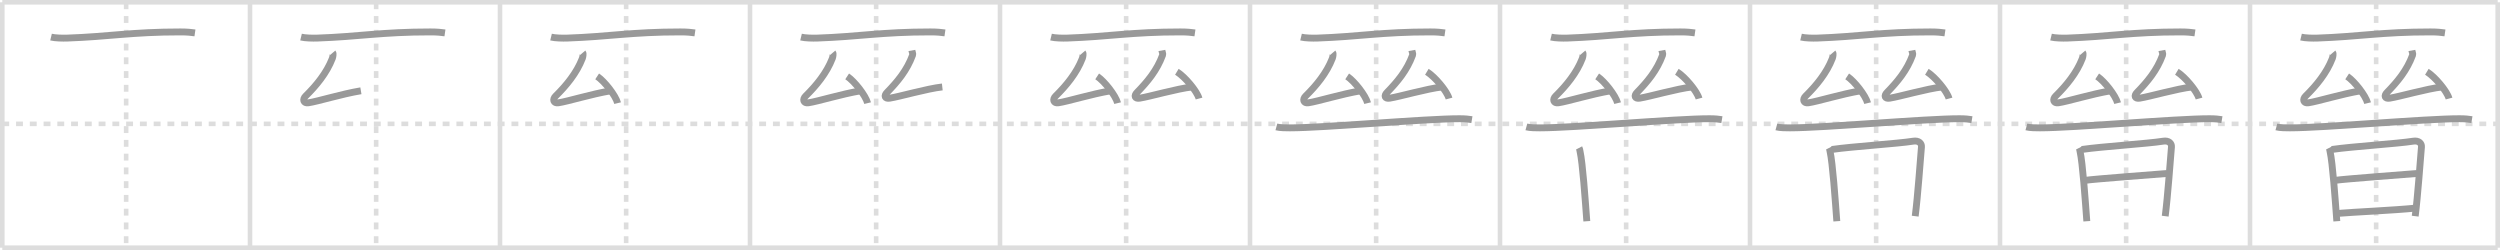 <svg width="1090px" height="109px" viewBox="0 0 1090 109" xmlns="http://www.w3.org/2000/svg" xmlns:xlink="http://www.w3.org/1999/xlink" xml:space="preserve" version="1.1" baseProfile="full">
<line x1="1" y1="1" x2="1089" y2="1" style="stroke:#ddd;stroke-width:2"></line>
<line x1="1" y1="1" x2="1" y2="108" style="stroke:#ddd;stroke-width:2"></line>
<line x1="1" y1="108" x2="1089" y2="108" style="stroke:#ddd;stroke-width:2"></line>
<line x1="1089" y1="1" x2="1089" y2="108" style="stroke:#ddd;stroke-width:2"></line>
<line x1="109" y1="1" x2="109" y2="108" style="stroke:#ddd;stroke-width:2"></line>
<line x1="218" y1="1" x2="218" y2="108" style="stroke:#ddd;stroke-width:2"></line>
<line x1="327" y1="1" x2="327" y2="108" style="stroke:#ddd;stroke-width:2"></line>
<line x1="436" y1="1" x2="436" y2="108" style="stroke:#ddd;stroke-width:2"></line>
<line x1="545" y1="1" x2="545" y2="108" style="stroke:#ddd;stroke-width:2"></line>
<line x1="654" y1="1" x2="654" y2="108" style="stroke:#ddd;stroke-width:2"></line>
<line x1="763" y1="1" x2="763" y2="108" style="stroke:#ddd;stroke-width:2"></line>
<line x1="872" y1="1" x2="872" y2="108" style="stroke:#ddd;stroke-width:2"></line>
<line x1="981" y1="1" x2="981" y2="108" style="stroke:#ddd;stroke-width:2"></line>
<line x1="1" y1="54" x2="1089" y2="54" style="stroke:#ddd;stroke-width:2;stroke-dasharray:3 3"></line>
<line x1="55" y1="1" x2="55" y2="108" style="stroke:#ddd;stroke-width:2;stroke-dasharray:3 3"></line>
<line x1="164" y1="1" x2="164" y2="108" style="stroke:#ddd;stroke-width:2;stroke-dasharray:3 3"></line>
<line x1="273" y1="1" x2="273" y2="108" style="stroke:#ddd;stroke-width:2;stroke-dasharray:3 3"></line>
<line x1="382" y1="1" x2="382" y2="108" style="stroke:#ddd;stroke-width:2;stroke-dasharray:3 3"></line>
<line x1="491" y1="1" x2="491" y2="108" style="stroke:#ddd;stroke-width:2;stroke-dasharray:3 3"></line>
<line x1="600" y1="1" x2="600" y2="108" style="stroke:#ddd;stroke-width:2;stroke-dasharray:3 3"></line>
<line x1="709" y1="1" x2="709" y2="108" style="stroke:#ddd;stroke-width:2;stroke-dasharray:3 3"></line>
<line x1="818" y1="1" x2="818" y2="108" style="stroke:#ddd;stroke-width:2;stroke-dasharray:3 3"></line>
<line x1="927" y1="1" x2="927" y2="108" style="stroke:#ddd;stroke-width:2;stroke-dasharray:3 3"></line>
<line x1="1036" y1="1" x2="1036" y2="108" style="stroke:#ddd;stroke-width:2;stroke-dasharray:3 3"></line>
<path d="M22.25,16.17c1.82,0.44,5.14,0.5,6.96,0.44c18.14-0.62,28.37-2.7,49.44-2.69c3.02,0,4.84,0.21,6.35,0.43" style="fill:none;stroke:#999;stroke-width:3"></path>

<path d="M131.25,16.17c1.82,0.44,5.14,0.5,6.96,0.44c18.14-0.62,28.37-2.7,49.44-2.69c3.02,0,4.84,0.21,6.35,0.43" style="fill:none;stroke:#999;stroke-width:3"></path>
<path d="M145.07,23c0.34,0.4,0.03,1.91-0.16,2.43c-2.46,6.41-7.09,11.97-11.67,16.47c-1.45,1.43-0.95,3.24,1.17,2.93c4.46-0.67,14.34-3.82,22.94-5.25" style="fill:none;stroke:#999;stroke-width:3"></path>

<path d="M240.25,16.17c1.82,0.44,5.14,0.5,6.96,0.44c18.14-0.62,28.37-2.7,49.44-2.69c3.02,0,4.84,0.21,6.35,0.43" style="fill:none;stroke:#999;stroke-width:3"></path>
<path d="M254.07,23c0.34,0.4,0.03,1.91-0.16,2.43c-2.46,6.41-7.09,11.97-11.67,16.47c-1.45,1.43-0.95,3.24,1.17,2.93c4.46-0.67,14.34-3.82,22.94-5.25" style="fill:none;stroke:#999;stroke-width:3"></path>
<path d="M260.36,33.3c3.15,2.06,8.14,8.46,8.92,11.67" style="fill:none;stroke:#999;stroke-width:3"></path>

<path d="M349.25,16.17c1.82,0.44,5.14,0.5,6.96,0.44c18.14-0.62,28.37-2.7,49.44-2.69c3.02,0,4.84,0.21,6.35,0.43" style="fill:none;stroke:#999;stroke-width:3"></path>
<path d="M363.07,23c0.34,0.4,0.03,1.91-0.16,2.43c-2.46,6.41-7.09,11.97-11.67,16.47c-1.45,1.43-0.95,3.24,1.17,2.93c4.46-0.67,14.34-3.82,22.94-5.25" style="fill:none;stroke:#999;stroke-width:3"></path>
<path d="M369.36,33.3c3.15,2.06,8.14,8.46,8.92,11.67" style="fill:none;stroke:#999;stroke-width:3"></path>
<path d="M397.57,22c0.18,1,0.53,1.46,0.33,1.99c-2.46,6.72-6.59,11.62-11.17,16.33c-1.45,1.49-0.95,2.83,1.17,2.49c4.46-0.7,16.24-4.16,22.94-4.9" style="fill:none;stroke:#999;stroke-width:3"></path>

<path d="M458.25,16.17c1.82,0.44,5.14,0.5,6.96,0.44c18.14-0.62,28.37-2.7,49.44-2.69c3.02,0,4.84,0.21,6.35,0.43" style="fill:none;stroke:#999;stroke-width:3"></path>
<path d="M472.07,23c0.34,0.4,0.03,1.91-0.16,2.43c-2.46,6.41-7.09,11.97-11.67,16.47c-1.45,1.43-0.95,3.24,1.17,2.93c4.46-0.67,14.34-3.82,22.94-5.25" style="fill:none;stroke:#999;stroke-width:3"></path>
<path d="M478.36,33.3c3.15,2.06,8.14,8.46,8.92,11.67" style="fill:none;stroke:#999;stroke-width:3"></path>
<path d="M506.57,22c0.18,1,0.53,1.46,0.33,1.99c-2.46,6.72-6.59,11.62-11.17,16.33c-1.45,1.49-0.95,2.83,1.17,2.49c4.46-0.7,16.24-4.16,22.94-4.9" style="fill:none;stroke:#999;stroke-width:3"></path>
<path d="M513.11,31.3c3.41,2.06,8.82,8.46,9.67,11.67" style="fill:none;stroke:#999;stroke-width:3"></path>

<path d="M567.25,16.17c1.82,0.44,5.14,0.5,6.96,0.44c18.14-0.62,28.37-2.7,49.44-2.69c3.02,0,4.84,0.21,6.35,0.43" style="fill:none;stroke:#999;stroke-width:3"></path>
<path d="M581.07,23c0.34,0.4,0.03,1.91-0.16,2.43c-2.46,6.41-7.09,11.97-11.67,16.47c-1.45,1.43-0.95,3.24,1.17,2.93c4.46-0.67,14.34-3.82,22.94-5.25" style="fill:none;stroke:#999;stroke-width:3"></path>
<path d="M587.36,33.3c3.15,2.06,8.14,8.46,8.92,11.67" style="fill:none;stroke:#999;stroke-width:3"></path>
<path d="M615.57,22c0.18,1,0.53,1.46,0.33,1.99c-2.46,6.72-6.59,11.62-11.17,16.33c-1.45,1.49-0.95,2.83,1.17,2.49c4.46-0.7,16.24-4.16,22.94-4.9" style="fill:none;stroke:#999;stroke-width:3"></path>
<path d="M622.11,31.3c3.41,2.06,8.82,8.46,9.67,11.67" style="fill:none;stroke:#999;stroke-width:3"></path>
<path d="M556.5,55.33c1.55,0.42,4.38,0.42,5.93,0.42c14.75,0,58.91-4,73.91-3.99c2.58,0,4.12,0.2,5.41,0.41" style="fill:none;stroke:#999;stroke-width:3"></path>

<path d="M676.25,16.17c1.82,0.44,5.14,0.5,6.96,0.44c18.14-0.62,28.37-2.7,49.44-2.69c3.02,0,4.84,0.21,6.35,0.43" style="fill:none;stroke:#999;stroke-width:3"></path>
<path d="M690.07,23c0.34,0.4,0.03,1.91-0.16,2.43c-2.46,6.41-7.09,11.97-11.67,16.47c-1.45,1.43-0.95,3.24,1.17,2.93c4.46-0.67,14.34-3.82,22.94-5.25" style="fill:none;stroke:#999;stroke-width:3"></path>
<path d="M696.36,33.3c3.15,2.06,8.14,8.46,8.92,11.67" style="fill:none;stroke:#999;stroke-width:3"></path>
<path d="M724.57,22c0.18,1,0.53,1.46,0.33,1.99c-2.46,6.72-6.59,11.62-11.17,16.33c-1.45,1.49-0.95,2.83,1.17,2.49c4.46-0.7,16.24-4.16,22.94-4.9" style="fill:none;stroke:#999;stroke-width:3"></path>
<path d="M731.11,31.3c3.41,2.06,8.82,8.46,9.67,11.67" style="fill:none;stroke:#999;stroke-width:3"></path>
<path d="M665.5,55.33c1.55,0.42,4.38,0.42,5.93,0.42c14.75,0,58.91-4,73.91-3.99c2.58,0,4.12,0.2,5.41,0.41" style="fill:none;stroke:#999;stroke-width:3"></path>
<path d="M688.49,64.48c0.26,0.5,0.26,0.85,0.4,1.48c1.16,5.19,2.24,20.81,2.96,30.5" style="fill:none;stroke:#999;stroke-width:3"></path>

<path d="M785.25,16.17c1.82,0.44,5.14,0.5,6.96,0.44c18.14-0.62,28.37-2.7,49.44-2.69c3.02,0,4.84,0.21,6.35,0.43" style="fill:none;stroke:#999;stroke-width:3"></path>
<path d="M799.07,23c0.34,0.4,0.03,1.91-0.16,2.43c-2.46,6.41-7.09,11.97-11.67,16.47c-1.45,1.43-0.95,3.24,1.17,2.93c4.46-0.67,14.34-3.82,22.94-5.25" style="fill:none;stroke:#999;stroke-width:3"></path>
<path d="M805.36,33.3c3.15,2.06,8.14,8.46,8.92,11.67" style="fill:none;stroke:#999;stroke-width:3"></path>
<path d="M833.57,22c0.18,1,0.53,1.46,0.33,1.99c-2.46,6.72-6.59,11.62-11.17,16.33c-1.45,1.49-0.95,2.83,1.17,2.49c4.46-0.7,16.24-4.16,22.94-4.9" style="fill:none;stroke:#999;stroke-width:3"></path>
<path d="M840.11,31.3c3.41,2.06,8.82,8.46,9.67,11.67" style="fill:none;stroke:#999;stroke-width:3"></path>
<path d="M774.5,55.33c1.55,0.42,4.38,0.42,5.93,0.42c14.75,0,58.91-4,73.91-3.99c2.58,0,4.12,0.2,5.41,0.41" style="fill:none;stroke:#999;stroke-width:3"></path>
<path d="M797.49,64.48c0.26,0.5,0.26,0.85,0.4,1.48c1.16,5.19,2.24,20.81,2.96,30.5" style="fill:none;stroke:#999;stroke-width:3"></path>
<path d="M798.69,65.17c8.95-1.31,28.79-2.53,35.48-3.62c2.46-0.4,3.71,1.02,3.59,2.45c-0.46,5.24-1.6,21.5-2.73,30.25" style="fill:none;stroke:#999;stroke-width:3"></path>

<path d="M894.25,16.17c1.82,0.44,5.14,0.5,6.96,0.44c18.14-0.62,28.37-2.7,49.44-2.69c3.02,0,4.84,0.21,6.35,0.43" style="fill:none;stroke:#999;stroke-width:3"></path>
<path d="M908.07,23c0.34,0.4,0.03,1.91-0.16,2.43c-2.46,6.41-7.09,11.97-11.67,16.47c-1.45,1.43-0.95,3.24,1.17,2.93c4.46-0.67,14.34-3.82,22.94-5.25" style="fill:none;stroke:#999;stroke-width:3"></path>
<path d="M914.36,33.3c3.15,2.06,8.14,8.46,8.92,11.67" style="fill:none;stroke:#999;stroke-width:3"></path>
<path d="M942.57,22c0.18,1,0.53,1.46,0.33,1.99c-2.46,6.72-6.59,11.62-11.17,16.33c-1.45,1.49-0.95,2.83,1.17,2.49c4.46-0.7,16.24-4.16,22.94-4.9" style="fill:none;stroke:#999;stroke-width:3"></path>
<path d="M949.11,31.3c3.41,2.06,8.82,8.46,9.67,11.67" style="fill:none;stroke:#999;stroke-width:3"></path>
<path d="M883.5,55.33c1.55,0.42,4.38,0.42,5.93,0.42c14.75,0,58.91-4,73.91-3.99c2.58,0,4.12,0.2,5.41,0.41" style="fill:none;stroke:#999;stroke-width:3"></path>
<path d="M906.49,64.48c0.26,0.5,0.26,0.85,0.4,1.48c1.16,5.19,2.24,20.81,2.96,30.5" style="fill:none;stroke:#999;stroke-width:3"></path>
<path d="M907.69,65.17c8.95-1.31,28.79-2.53,35.48-3.62c2.46-0.4,3.71,1.02,3.59,2.45c-0.46,5.24-1.6,21.5-2.73,30.25" style="fill:none;stroke:#999;stroke-width:3"></path>
<path d="M909.36,78.61c2.92-0.51,33.03-2.76,35.44-2.97" style="fill:none;stroke:#999;stroke-width:3"></path>

<path d="M1003.25,16.17c1.82,0.44,5.14,0.5,6.96,0.44c18.14-0.62,28.37-2.7,49.44-2.69c3.02,0,4.84,0.21,6.35,0.43" style="fill:none;stroke:#999;stroke-width:3"></path>
<path d="M1017.07,23c0.34,0.4,0.03,1.91-0.16,2.43c-2.46,6.41-7.09,11.97-11.67,16.47c-1.45,1.43-0.95,3.24,1.17,2.93c4.46-0.67,14.34-3.82,22.94-5.25" style="fill:none;stroke:#999;stroke-width:3"></path>
<path d="M1023.36,33.3c3.15,2.06,8.14,8.46,8.92,11.67" style="fill:none;stroke:#999;stroke-width:3"></path>
<path d="M1051.57,22c0.18,1,0.53,1.46,0.33,1.99c-2.46,6.72-6.59,11.62-11.17,16.33c-1.45,1.49-0.95,2.83,1.17,2.49c4.46-0.7,16.24-4.16,22.94-4.9" style="fill:none;stroke:#999;stroke-width:3"></path>
<path d="M1058.11,31.3c3.41,2.06,8.82,8.46,9.67,11.67" style="fill:none;stroke:#999;stroke-width:3"></path>
<path d="M992.5,55.33c1.55,0.42,4.38,0.42,5.93,0.42c14.75,0,58.91-4,73.91-3.99c2.58,0,4.12,0.2,5.41,0.41" style="fill:none;stroke:#999;stroke-width:3"></path>
<path d="M1015.49,64.48c0.26,0.5,0.26,0.85,0.4,1.48c1.16,5.19,2.24,20.81,2.96,30.5" style="fill:none;stroke:#999;stroke-width:3"></path>
<path d="M1016.69,65.17c8.95-1.31,28.79-2.53,35.48-3.62c2.46-0.4,3.71,1.02,3.59,2.45c-0.46,5.24-1.6,21.5-2.73,30.25" style="fill:none;stroke:#999;stroke-width:3"></path>
<path d="M1018.36,78.61c2.92-0.51,33.03-2.76,35.44-2.97" style="fill:none;stroke:#999;stroke-width:3"></path>
<path d="M1019.32,93.04c6.44-0.56,24.81-1.38,33.71-2.29" style="fill:none;stroke:#999;stroke-width:3"></path>

</svg>